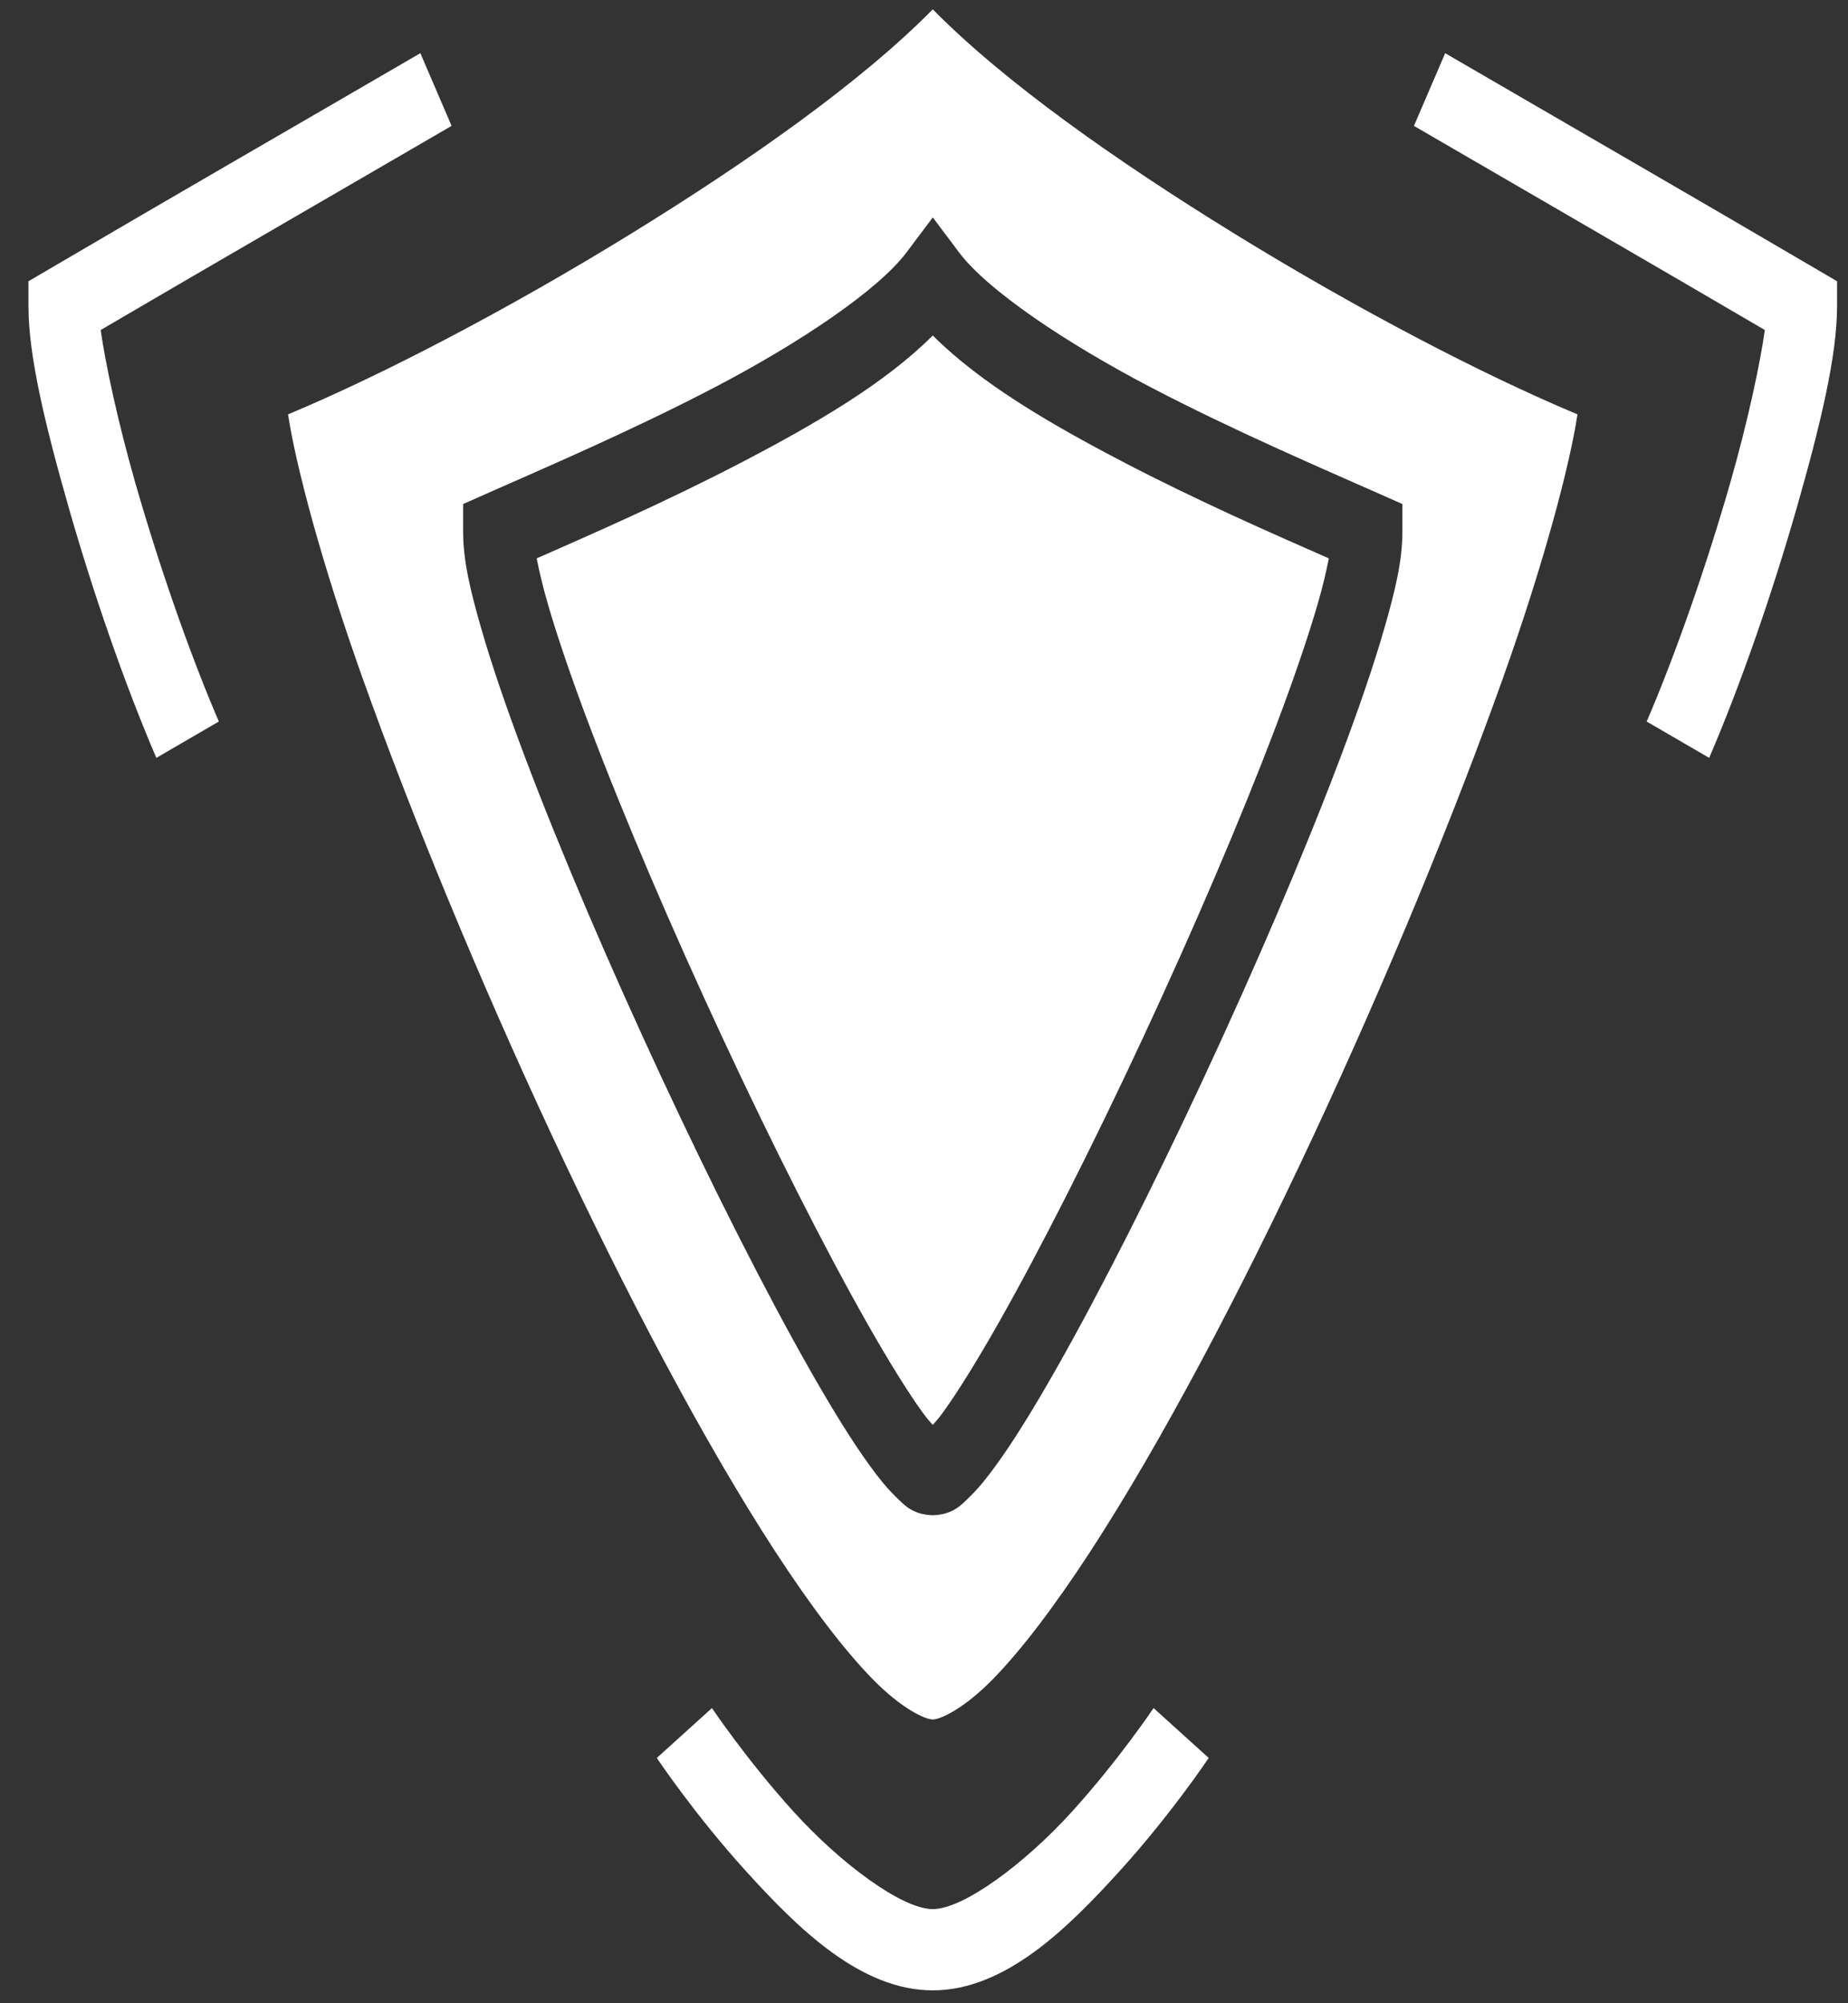 <svg width="60" height="65" viewBox="0 0 60 65" fill="none" xmlns="http://www.w3.org/2000/svg">
                <rect x="0" y="0" width="60" height="65" fill="#333333" stroke="none"/>
                <path d="M30.285 0.303C27.968 2.655 24.339 5.213 20.482 7.587C16.522 10.025 12.428 12.161 9.352 13.445C9.602 15.097 10.439 18.266 11.769 21.995C13.357 26.447 15.549 31.763 17.924 36.851C20.3 41.939 22.866 46.807 25.172 50.345C26.324 52.114 27.416 53.55 28.343 54.494C29.269 55.438 30.032 55.792 30.285 55.792C30.537 55.792 31.3 55.438 32.227 54.494C33.153 53.55 34.245 52.114 35.398 50.345C37.703 46.807 40.269 41.939 42.645 36.851C45.021 31.763 47.212 26.447 48.8 21.995C50.13 18.266 50.967 15.097 51.217 13.445C48.141 12.161 44.047 10.025 40.087 7.587C36.23 5.213 32.6 2.655 30.285 0.303ZM13.648 1.726C9.618 4.069 5.564 6.403 1.547 8.761L0.924 9.126V9.938C0.924 11.549 1.47 13.815 2.242 16.508C3.014 19.201 4.034 22.169 5.076 24.591L7.105 23.412C6.131 21.147 5.135 18.255 4.395 15.674C3.824 13.683 3.425 11.807 3.269 10.708C7.048 8.495 10.861 6.295 14.662 4.085L13.648 1.726ZM46.921 1.726L45.907 4.085C49.708 6.295 53.521 8.495 57.3 10.708C57.145 11.807 56.745 13.683 56.175 15.674C55.434 18.255 54.438 21.147 53.464 23.412L55.493 24.591C56.535 22.169 57.555 19.2 58.327 16.508C59.099 13.815 59.645 11.549 59.645 9.938V9.126L59.022 8.761C55.005 6.403 50.951 4.069 46.921 1.726ZM30.285 7.055L31.139 8.191C32.067 9.426 34.63 11.14 37.352 12.561C40.075 13.983 42.972 15.22 44.802 16.031L45.532 16.355V17.263C45.532 18.186 45.301 19.155 44.949 20.377C44.598 21.599 44.106 23.026 43.514 24.593C42.33 27.727 40.744 31.412 39.094 34.952C37.444 38.492 35.733 41.88 34.287 44.426C33.563 45.699 32.911 46.758 32.336 47.548C32.049 47.944 31.785 48.272 31.505 48.546C31.226 48.82 30.966 49.128 30.338 49.163L30.285 49.166L30.231 49.163C29.603 49.128 29.343 48.82 29.064 48.546C28.784 48.272 28.52 47.944 28.233 47.548C27.659 46.758 27.006 45.699 26.282 44.426C24.836 41.88 23.125 38.492 21.475 34.952C19.825 31.412 18.239 27.727 17.055 24.593C16.463 23.026 15.971 21.599 15.62 20.377C15.268 19.155 15.037 18.186 15.037 17.263V16.355L15.767 16.031C17.597 15.22 20.495 13.983 23.217 12.561C25.939 11.14 28.502 9.426 29.431 8.191L30.285 7.055ZM30.285 10.886C28.736 12.434 26.496 13.74 24.146 14.967C21.676 16.257 19.234 17.322 17.425 18.118C17.502 18.51 17.614 18.997 17.771 19.541C18.089 20.645 18.558 22.015 19.132 23.533C20.279 26.569 21.843 30.207 23.469 33.696C25.095 37.184 26.786 40.528 28.175 42.973C28.87 44.195 29.492 45.195 29.966 45.847C30.101 46.033 30.181 46.113 30.285 46.236C30.388 46.113 30.468 46.033 30.603 45.847C31.077 45.195 31.7 44.195 32.394 42.973C33.783 40.528 35.474 37.184 37.1 33.695C38.726 30.207 40.29 26.569 41.438 23.533C42.011 22.015 42.48 20.645 42.798 19.541C42.934 19.073 43.049 18.598 43.144 18.118C41.335 17.322 38.893 16.257 36.423 14.967C34.073 13.74 31.833 12.434 30.285 10.886ZM23.115 55.422L21.325 57.041C21.325 57.041 22.544 58.868 24.212 60.705C25.88 62.543 27.924 64.582 30.285 64.582C32.645 64.582 34.689 62.543 36.357 60.705C38.025 58.868 39.244 57.041 39.244 57.041L37.454 55.422C37.454 55.422 36.321 57.112 34.797 58.791C33.273 60.469 31.284 61.945 30.285 61.945C29.285 61.945 27.296 60.469 25.772 58.791C24.248 57.112 23.115 55.422 23.115 55.422Z" fill="white"/>
                </svg>    